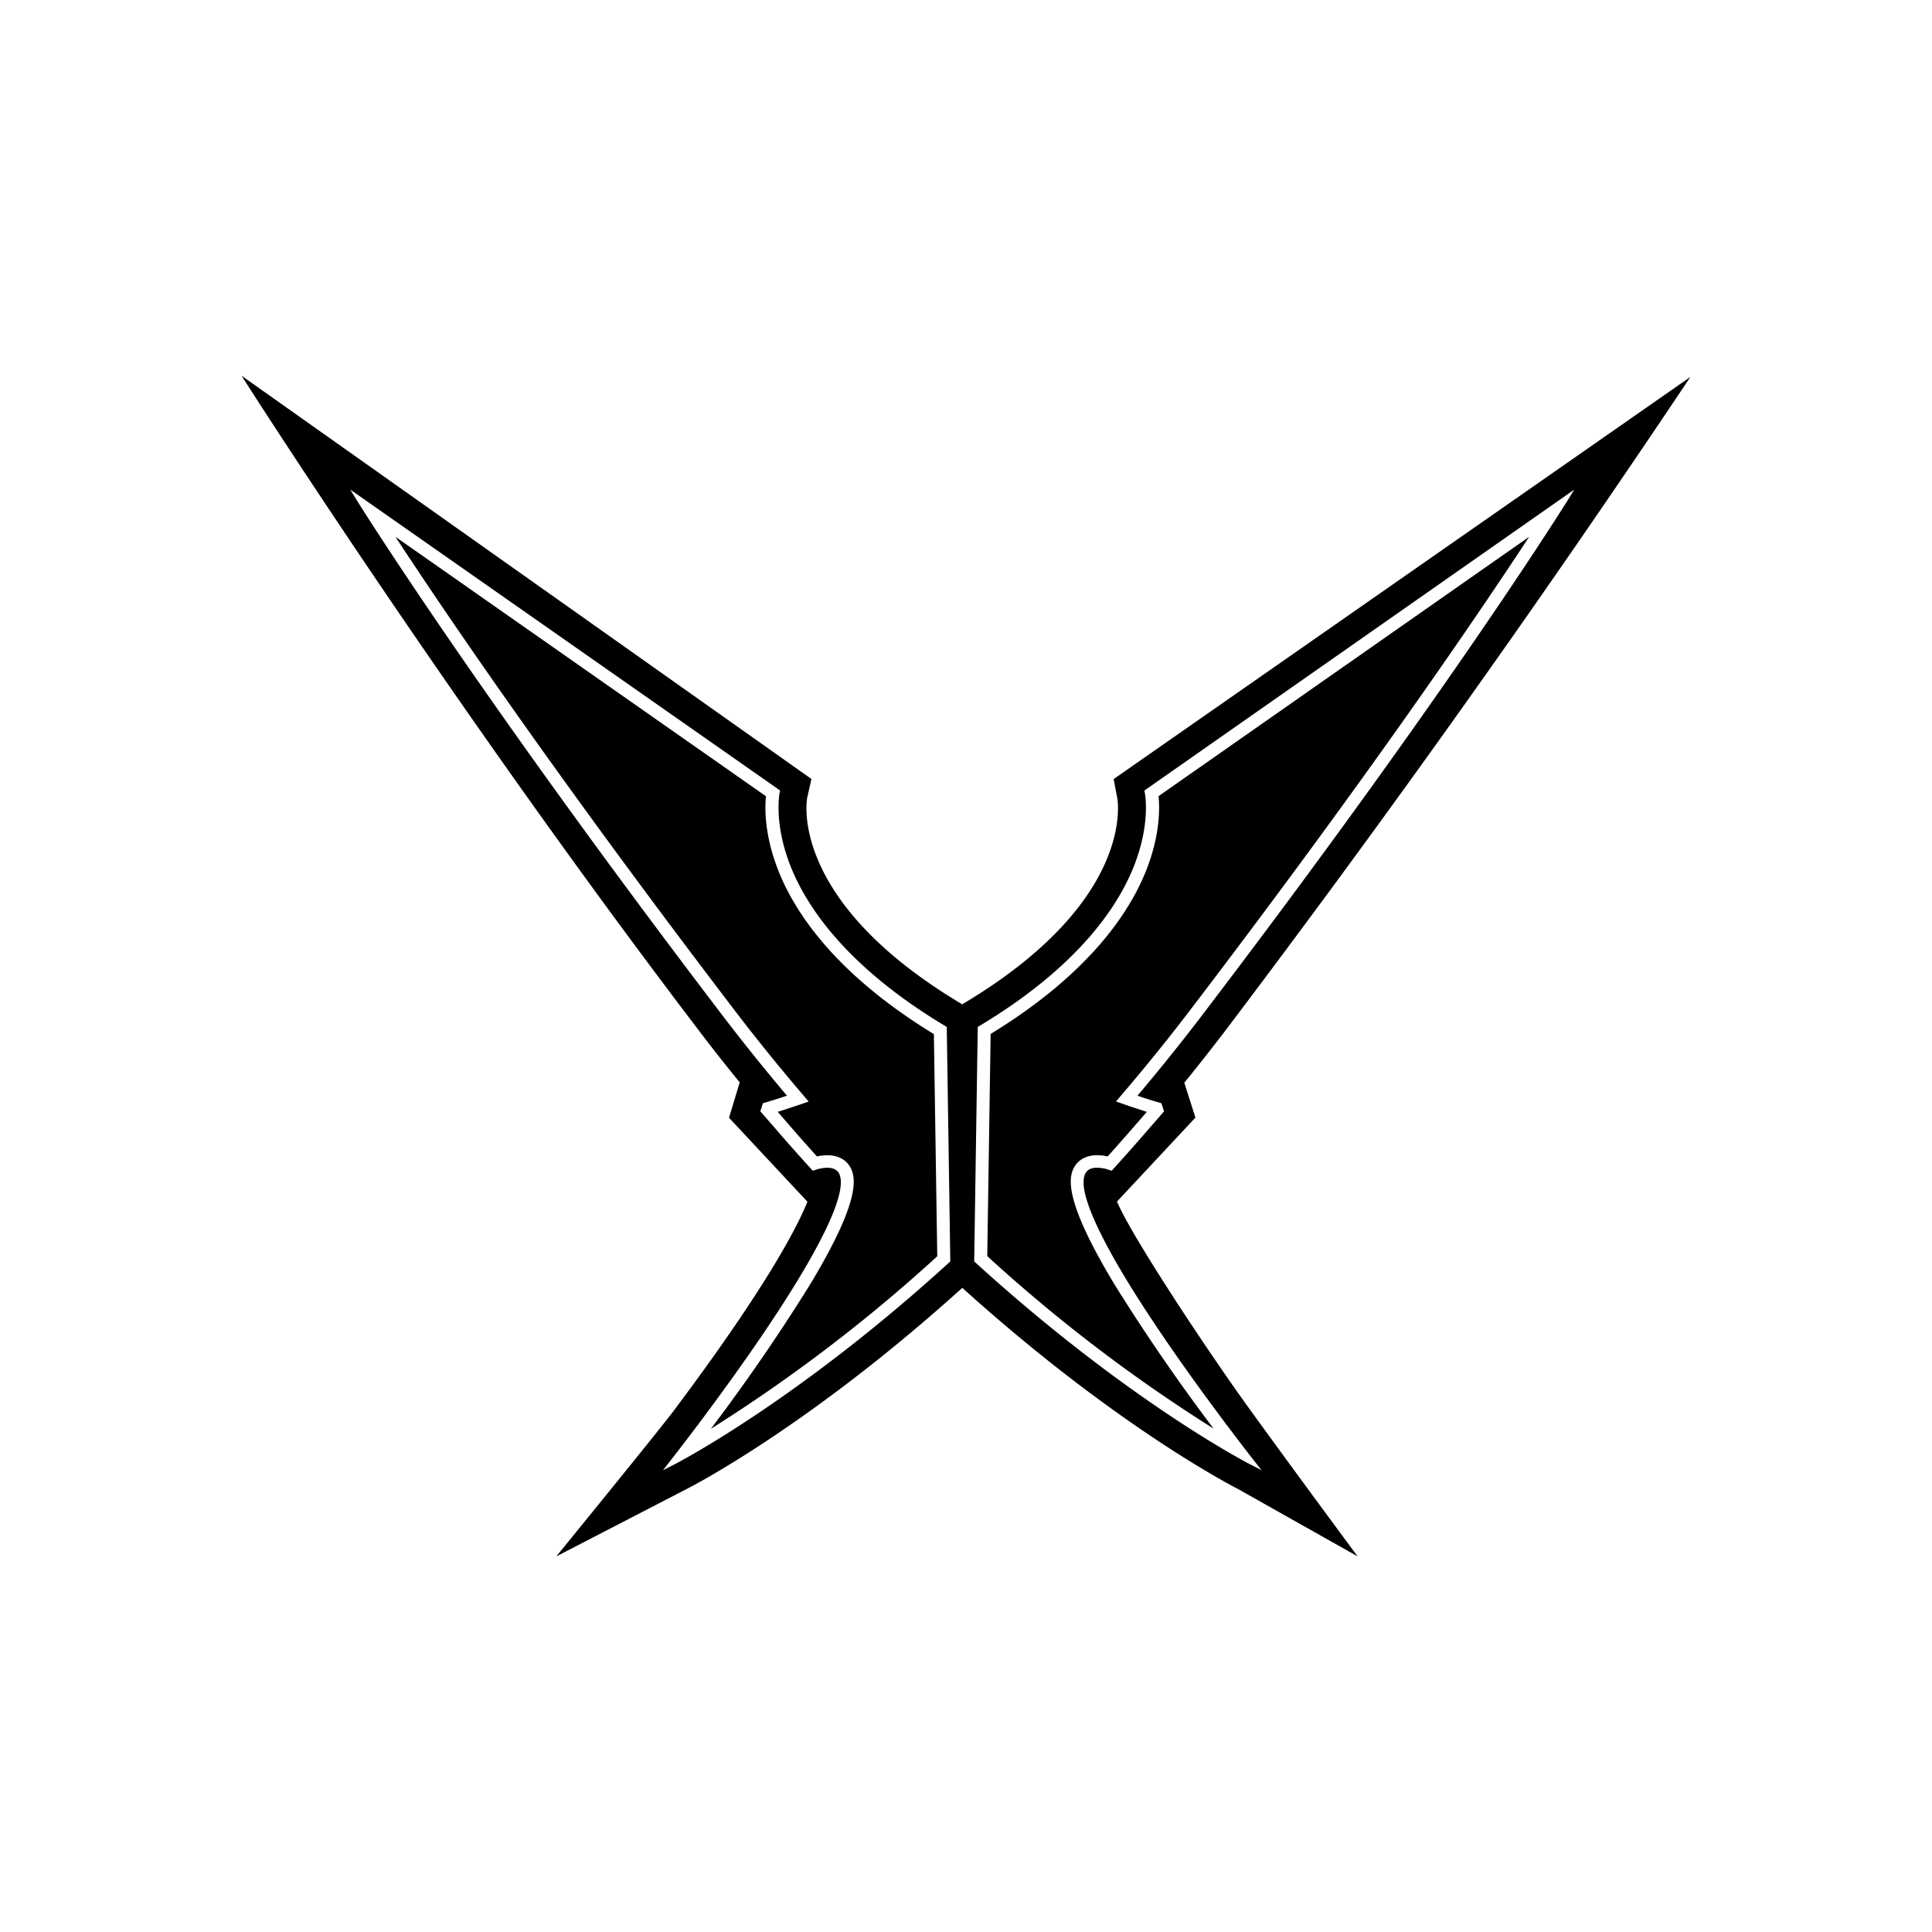 <?xml version="1.0" encoding="UTF-8"?>
<svg xmlns="http://www.w3.org/2000/svg" viewBox="0 0 24 24">
	<path d="m13.876 14.926.974-1.043-.138-.433c.169-.208.333-.416.493-.625a170.265 170.265 0 0 0 5.794-8.143l-7.165 4.996.044.229c.01.052.219 1.285-1.902 2.555l-.023.014-.023-.014c-2.12-1.27-1.911-2.504-1.903-2.55l.053-.235L3 4.667c.015.023 2.624 4.123 5.701 8.16.157.207.321.414.488.619l-.133.439.974 1.043c-.152.381-.599 1.18-1.635 2.562l-.016.022c-.199.266-1.467 1.82-1.468 1.822l1.615-.835c.062-.031 1.522-.779 3.428-2.501 1.907 1.722 3.367 2.469 3.429 2.501l1.482.835s-.789-1.065-1.352-1.844c-.563-.779-1.484-2.182-1.636-2.563Zm-2.082.754c-1.912 1.743-3.416 2.512-3.431 2.519l-.128.065.087-.111s.139-.176.34-.444l.006-.007.005-.002.006-.013c1.259-1.68 1.894-2.813 1.745-3.108-.024-.046-.069-.07-.139-.073a.462.462 0 0 0-.167.031l-.021.007-.048-.053a23.92 23.92 0 0 1-.44-.498l-.164-.188.005-.016.006-.017a.088.088 0 0 0 .005-.015l.011-.036.005-.016.017-.005c.086-.025.178-.054.282-.089-.274-.324-.54-.655-.792-.985-3.067-4.023-4.539-6.391-4.553-6.414l-.08-.13 5.34 3.738-.005.02s-.08.375.133.916c.197.5.691 1.252 1.927 1.992l.015.009.044 2.913-.01.009Zm3.878 2.583-.128-.065c-.015-.007-1.52-.777-3.432-2.519l-.01-.009v-.014l.044-2.899.015-.009c1.238-.741 1.732-1.495 1.928-1.996.211-.54.132-.907.131-.911l-.005-.02.017-.012 5.324-3.727-.08.13c-.015.023-1.486 2.391-4.554 6.414-.252.33-.518.661-.792.985.1.034.194.064.282.089l.016.005.005.016a.273.273 0 0 1 .007.022l.005.015a.098.098 0 0 1 .005.016.098.098 0 0 1 .005.016l.005.016-.164.188c-.155.18-.299.343-.439.497l-.048.053-.021-.007a.45.45 0 0 0-.168-.031c-.07.002-.115.026-.138.073-.149.295.487 1.428 1.746 3.108l.006.013.005.002.006.007c.201.268.338.442.34.444l.087.111Z"/>
	<path d="M10.243 14.445a.099.099 0 0 0-.024.003l.024-.003Zm.016-.001h.029-.03Z"/>
	<path d="M9.666 10.807c-.171-.437-.166-.768-.151-.916L4.912 6.668c.607.927 1.984 2.959 4.201 5.866.258.339.533.68.816 1.013l.029.034.087.103-.173.059c-.076.026-.146.048-.211.069l.072.082c.146.17.282.324.416.472a.56.56 0 0 1 .125-.015h.018c.165.006.242.091.277.161.072.142.097.448-.515 1.459a23.841 23.841 0 0 1-1.223 1.778 19.758 19.758 0 0 0 2.812-2.143l-.042-2.76c-1.233-.753-1.733-1.522-1.935-2.038h-.001Z"/>
	<path d="M10.203 14.45a.131.131 0 0 0-.027.006l.027-.006Zm-.042.008c-.014.003-.029.008-.045.013l.045-.013Zm3.177.053c.036-.07.112-.154.277-.16h.019a.56.56 0 0 1 .125.015c.132-.146.268-.301.415-.471l.072-.083-.211-.069-.043-.015-.129-.045.087-.102.029-.034c.283-.333.558-.674.816-1.013 2.217-2.907 3.593-4.939 4.201-5.866L14.392 9.89c.015.148.02.48-.151.916-.202.515-.701 1.284-1.935 2.038l-.042 2.76a19.603 19.603 0 0 0 2.812 2.143 23.935 23.935 0 0 1-1.223-1.778c-.612-1.011-.587-1.317-.515-1.459h-.001Zm.281-.067h.029-.029Z"/>
	<path d="M13.79 14.472a1.07 1.07 0 0 0-.045-.013c.014.003.029.008.045.013Zm-.102-.024-.024-.003.024.003Z"/>
</svg>
